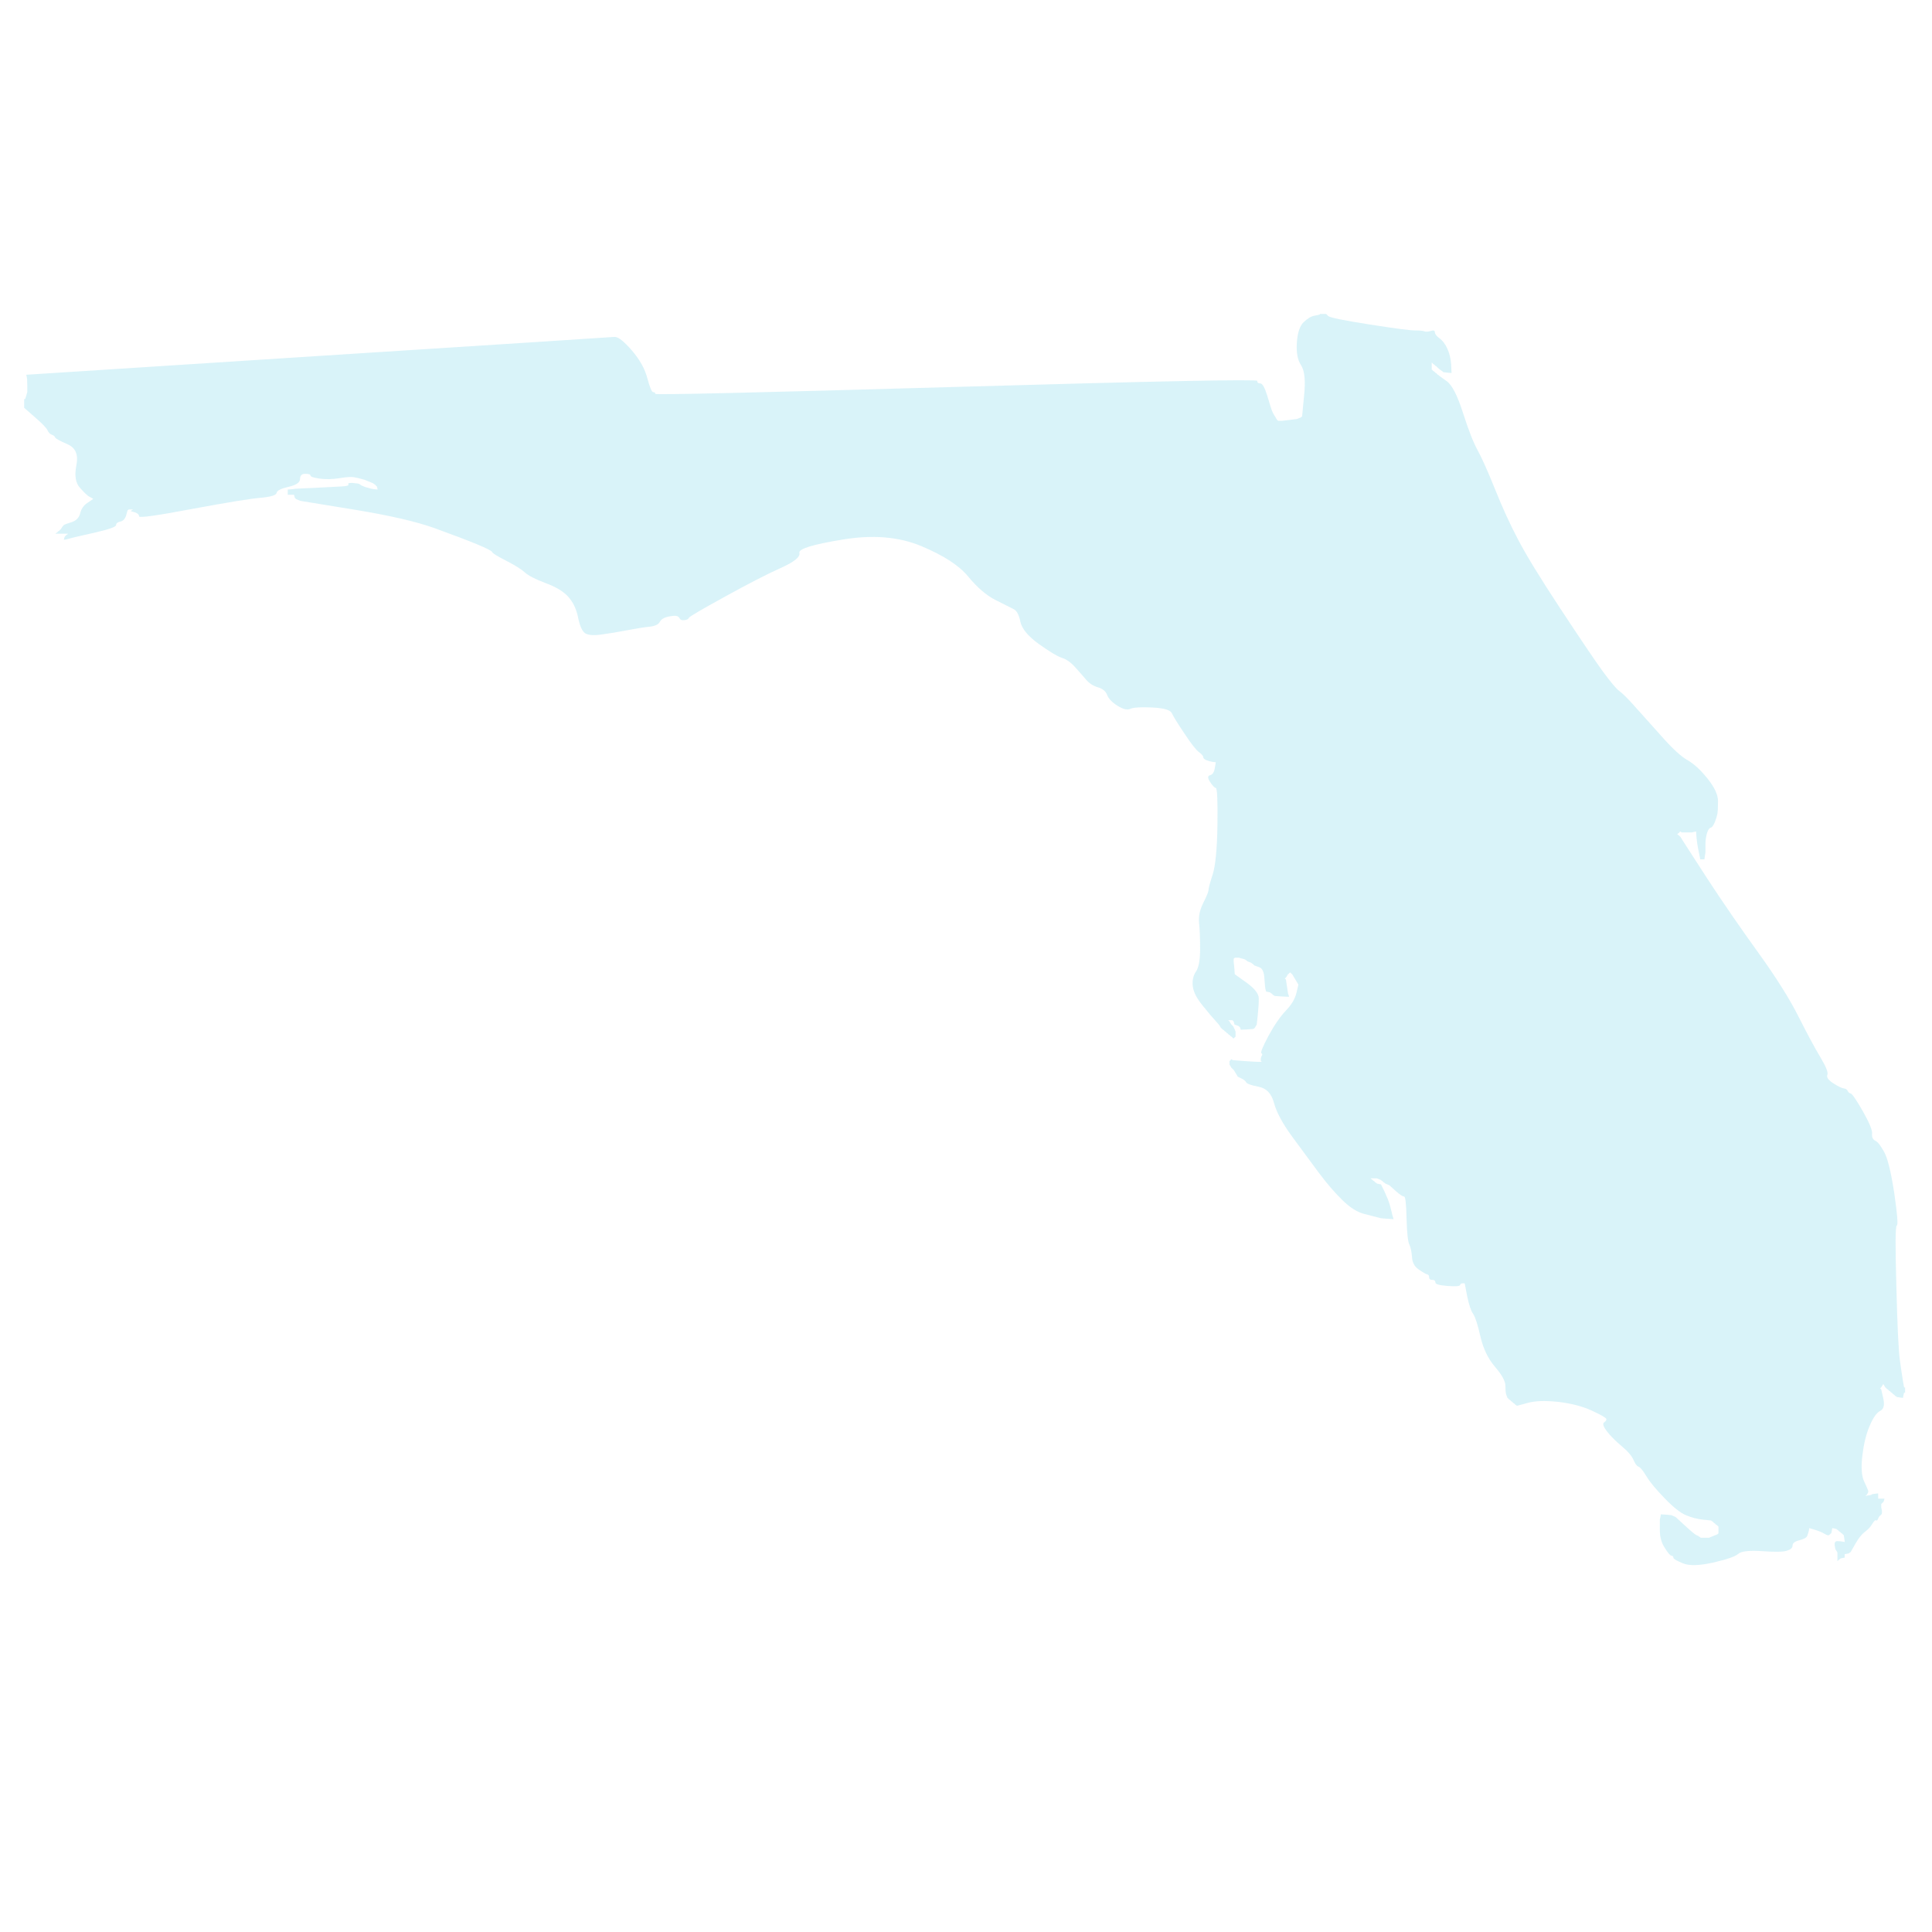 <?xml version="1.0" encoding="utf-8"?>
<!-- Generator: Adobe Illustrator 15.1.0, SVG Export Plug-In . SVG Version: 6.00 Build 0)  -->
<!DOCTYPE svg PUBLIC "-//W3C//DTD SVG 1.1//EN" "http://www.w3.org/Graphics/SVG/1.1/DTD/svg11.dtd">
<svg version="1.1" id="Layer_1" xmlns="http://www.w3.org/2000/svg" xmlns:xlink="http://www.w3.org/1999/xlink" x="0px" y="0px"
	 width="80px" height="80px" viewBox="0 0 80 80" enable-background="new 0 0 80 80" xml:space="preserve">
<path opacity="0.15" fill="#00AED6" d="M54.653,13.015V13h0.259l0.087,0.086c0.058,0.062,0.62,0.178,1.687,0.346
	c1.067,0.167,1.703,0.251,1.905,0.251c0.201,0,0.331,0.012,0.389,0.036c0.058,0.024,0.145,0.019,0.261-0.014
	c0.115-0.039,0.173-0.022,0.173,0.05s0.064,0.156,0.19,0.252c0.133,0.096,0.241,0.24,0.329,0.432
	c0.086,0.192,0.138,0.407,0.156,0.647l0.016,0.359l-0.172-0.014L59.76,15.41l-0.018-0.022c-0.017-0.01-0.063-0.043-0.139-0.101
	L59.5,15.194l-0.017-0.021l-0.026-0.015l-0.025-0.014l-0.035-0.042l-0.027-0.014l-0.025-0.015l-0.035-0.043l-0.026-0.015v0.288
	l0.026,0.014l0.035,0.043l0.025,0.014l0.027,0.015l0.035,0.043l0.025,0.014l0.026,0.014l0.033,0.043l0.025,0.014l0.027,0.014
	l0.017,0.022l0.328,0.237c0.214,0.154,0.437,0.59,0.667,1.309c0.23,0.72,0.433,1.235,0.607,1.547c0.17,0.311,0.41,0.846,0.717,1.604
	c0.299,0.752,0.617,1.448,0.953,2.085c0.328,0.633,0.909,1.584,1.747,2.856c0.837,1.27,1.419,2.133,1.748,2.588
	c0.335,0.457,0.565,0.731,0.693,0.828c0.132,0.095,0.328,0.288,0.587,0.576c0.261,0.287,0.63,0.7,1.108,1.236
	c0.475,0.542,0.85,0.893,1.124,1.05c0.272,0.154,0.553,0.41,0.841,0.77c0.288,0.359,0.434,0.671,0.434,0.936
	c0,0.264-0.01,0.439-0.026,0.524c-0.014,0.082-0.049,0.194-0.104,0.339c-0.06,0.143-0.117,0.222-0.174,0.236
	c-0.058,0.011-0.109,0.087-0.154,0.231c-0.041,0.143-0.062,0.299-0.062,0.468v0.323l-0.024,0.143l-0.018,0.145h-0.174l-0.018-0.107
	l-0.024-0.108l-0.043-0.217c-0.03-0.143-0.053-0.299-0.069-0.467l-0.017-0.253l-0.088,0.015l-0.086,0.021h-0.433l-0.018-0.021
	l-0.025-0.015l-0.025,0.015l-0.017,0.021l-0.017,0.022l-0.027,0.014l-0.025,0.015l-0.018,0.022l0.018,0.021l0.025,0.015l0.027,0.014
	l0.017,0.022l0.017,0.021l0.025,0.014l0.087,0.144l1.013,1.569c0.679,1.04,1.392,2.07,2.129,3.092
	c0.731,1.017,1.287,1.896,1.66,2.64c0.375,0.742,0.68,1.307,0.91,1.69c0.23,0.383,0.325,0.624,0.287,0.72
	C75.622,44.6,75.7,44.715,75.9,44.849c0.203,0.129,0.347,0.202,0.435,0.216c0.085,0.01,0.143,0.044,0.171,0.102
	c0.029,0.062,0.071,0.101,0.13,0.114c0.061,0.011,0.225,0.255,0.501,0.735c0.271,0.477,0.4,0.79,0.381,0.934
	c-0.012,0.145,0.035,0.24,0.139,0.287c0.1,0.049,0.22,0.204,0.365,0.469c0.143,0.263,0.282,0.832,0.416,1.703
	c0.127,0.879,0.161,1.324,0.104,1.339c-0.061,0.011-0.065,0.843-0.018,2.496c0.04,1.655,0.09,2.686,0.147,3.091
	c0.056,0.409,0.1,0.696,0.129,0.864l0.044,0.252h0.042v0.216h-0.042l-0.026,0.107l-0.018,0.108l-0.129-0.015l-0.13-0.021
	l-0.018-0.021l-0.027-0.014l-0.025-0.013l-0.018-0.023l-0.016-0.02l-0.026-0.015l-0.026-0.016l-0.016-0.02l-0.019-0.023
	l-0.023-0.014L78.3,57.654l-0.016-0.021l-0.017-0.021l-0.026-0.015l-0.025-0.013l-0.018-0.024l-0.017-0.02l-0.026-0.016
	l-0.025-0.013l-0.036-0.044l-0.025-0.015l-0.043-0.072l-0.044-0.07l-0.043,0.07l-0.043,0.072l-0.024,0.015l-0.017,0.021l0.017,0.022
	l0.024,0.013l0.089,0.396c0.058,0.265,0.013,0.431-0.13,0.503c-0.146,0.073-0.29,0.275-0.433,0.613
	c-0.146,0.334-0.245,0.742-0.304,1.222c-0.057,0.479-0.037,0.832,0.061,1.063c0.104,0.226,0.163,0.354,0.172,0.388
	c0.019,0.04,0.013,0.082-0.017,0.13l-0.043,0.072l-0.025,0.013l-0.017,0.023l0.104-0.023c0.075-0.009,0.121-0.017,0.139-0.027
	l0.019-0.022l0.13-0.021l0.131-0.014v0.217h0.261l-0.02,0.071L77.986,62.2l-0.027,0.014l-0.017,0.023l-0.016,0.02l-0.028,0.015
	v0.145l0.028,0.143c0.012,0.095-0.009,0.157-0.052,0.18c-0.041,0.022-0.077,0.072-0.104,0.143c-0.029,0.072-0.059,0.096-0.088,0.072
	c-0.027-0.023-0.079,0.023-0.155,0.145c-0.068,0.119-0.167,0.227-0.294,0.321c-0.134,0.097-0.266,0.26-0.397,0.489
	c-0.129,0.225-0.196,0.347-0.208,0.361l-0.026,0.013l-0.025,0.014l-0.017,0.021l-0.088,0.021l-0.088,0.016v0.143l-0.087,0.013
	l-0.086,0.022l-0.019,0.021l-0.025,0.014l-0.027,0.016l-0.017,0.02l-0.016,0.021l-0.024,0.017v-0.362l-0.044-0.07l-0.043-0.072
	l-0.027-0.157c-0.011-0.113,0.027-0.167,0.114-0.167s0.158,0.008,0.217,0.021l0.088,0.016l-0.018-0.145l-0.026-0.145l-0.026-0.014
	l-0.017-0.021l-0.017-0.021l-0.052-0.031l-0.017-0.021l-0.019-0.02l-0.025-0.015l-0.024-0.015l-0.019-0.021l-0.017-0.019
	l-0.024-0.016l-0.025-0.015l-0.019-0.02l-0.087-0.022l-0.086-0.015l-0.019,0.108l-0.023,0.109l-0.028,0.013
	c-0.012,0.015-0.031,0.035-0.06,0.058c-0.03,0.023-0.095,0.007-0.201-0.058c-0.097-0.058-0.224-0.109-0.378-0.158l-0.244-0.072
	l-0.017,0.108c-0.018,0.07-0.039,0.144-0.068,0.218c-0.029,0.071-0.139,0.13-0.331,0.179c-0.183,0.047-0.276,0.12-0.276,0.218
	c0,0.096-0.08,0.166-0.241,0.215c-0.157,0.05-0.501,0.054-1.039,0.015c-0.529-0.033-0.853,0.004-0.969,0.115
	c-0.116,0.104-0.46,0.227-1.038,0.359c-0.577,0.129-0.996,0.139-1.256,0.029c-0.26-0.106-0.389-0.183-0.389-0.229
	c0-0.049-0.028-0.076-0.087-0.088c-0.059-0.013-0.15-0.123-0.277-0.33c-0.133-0.202-0.199-0.447-0.199-0.734v-0.43l0.026-0.108
	l0.017-0.107l0.218,0.013l0.217,0.021l0.087,0.037l0.088,0.039l0.389,0.357c0.26,0.24,0.418,0.371,0.475,0.396l0.088,0.036
	l0.017,0.021l0.026,0.014l0.024,0.015l0.018,0.021h0.347l0.088-0.038l0.173-0.07l0.088-0.036l0.017-0.021l0.025-0.014v-0.288
	l-0.025-0.014l-0.017-0.021l-0.02-0.021l-0.025-0.014l-0.025-0.014l-0.036-0.042l-0.025-0.016l-0.026-0.014l-0.016-0.021
	l-0.017-0.021l-0.027-0.016l-0.024-0.013l-0.019-0.021l-0.346-0.036c-0.231-0.025-0.462-0.086-0.692-0.181
	c-0.231-0.095-0.525-0.327-0.883-0.698c-0.363-0.373-0.619-0.679-0.762-0.921c-0.145-0.239-0.254-0.37-0.329-0.396
	c-0.067-0.022-0.138-0.118-0.208-0.285c-0.074-0.168-0.242-0.36-0.502-0.575c-0.258-0.219-0.46-0.423-0.604-0.613
	c-0.144-0.192-0.179-0.311-0.104-0.36c0.07-0.048,0.099-0.096,0.088-0.143c-0.017-0.048-0.219-0.165-0.605-0.345
	c-0.393-0.178-0.854-0.297-1.386-0.359c-0.537-0.058-0.957-0.044-1.263,0.042l-0.45,0.121l-0.016-0.021l-0.053-0.027l-0.016-0.023
	l-0.019-0.022l-0.025-0.013l-0.026-0.015l-0.017-0.021l-0.017-0.021l-0.026-0.016l-0.026-0.015l-0.017-0.021l-0.018-0.021
	l-0.026-0.015l-0.023-0.015l-0.018-0.021l-0.018-0.02l-0.025-0.016l-0.043-0.108c-0.03-0.07-0.045-0.202-0.045-0.396
	c0-0.191-0.143-0.455-0.433-0.791c-0.288-0.335-0.488-0.754-0.603-1.258c-0.117-0.503-0.217-0.815-0.303-0.936
	c-0.087-0.12-0.167-0.359-0.243-0.72l-0.104-0.54h-0.088c-0.059,0-0.091,0.024-0.104,0.072s-0.19,0.061-0.519,0.037
	c-0.334-0.026-0.503-0.073-0.503-0.144c0-0.073-0.04-0.108-0.129-0.108c-0.086,0-0.13-0.036-0.13-0.108
	c0-0.073-0.029-0.113-0.087-0.123c-0.058-0.014-0.172-0.08-0.346-0.201c-0.175-0.119-0.266-0.291-0.276-0.518
	c-0.019-0.23-0.057-0.404-0.114-0.525c-0.058-0.119-0.095-0.479-0.112-1.078c-0.012-0.6-0.047-0.9-0.104-0.9
	s-0.174-0.076-0.346-0.229l-0.261-0.236l-0.085-0.037l-0.087-0.035l-0.017-0.021l-0.053-0.031l-0.017-0.021l-0.018-0.021
	l-0.026-0.014l-0.026-0.015l-0.017-0.021l-0.172-0.07h-0.261l0.017,0.02l0.025,0.015l0.026,0.015l0.019,0.021l0.017,0.021
	l0.052,0.029l0.017,0.021l0.017,0.021l0.028,0.014l0.024,0.016l0.018,0.021l0.086,0.02l0.086,0.016l0.158,0.322
	c0.096,0.217,0.161,0.371,0.188,0.469l0.043,0.145l0.044,0.179l0.043,0.181l0.025,0.072l0.018,0.071l-0.261-0.016l-0.261-0.021
	l-0.128-0.034c-0.087-0.025-0.275-0.072-0.562-0.145c-0.29-0.072-0.593-0.264-0.908-0.574c-0.32-0.312-0.645-0.692-0.98-1.139
	c-0.328-0.44-0.693-0.936-1.098-1.488c-0.403-0.551-0.653-1.02-0.753-1.401c-0.104-0.385-0.314-0.604-0.631-0.663
	c-0.319-0.062-0.491-0.125-0.521-0.187c-0.028-0.058-0.096-0.11-0.199-0.159l-0.146-0.072l-0.042-0.071l-0.088-0.144l-0.043-0.072
	l-0.026-0.016l-0.018-0.021l-0.017-0.021l-0.025-0.015l-0.086-0.145v-0.142l0.025-0.016l0.034-0.044l0.025-0.014l0.026,0.014
	l0.017,0.021l0.477,0.038c0.316,0.023,0.52,0.034,0.606,0.034h0.127l-0.016-0.021l-0.024-0.014v-0.073
	c0-0.048,0.013-0.096,0.04-0.143c0.031-0.049,0.024-0.085-0.016-0.108c-0.044-0.024,0.054-0.265,0.296-0.72
	c0.248-0.455,0.488-0.802,0.719-1.043c0.23-0.24,0.374-0.479,0.433-0.719l0.085-0.359L53.722,40.7l-0.042-0.072l-0.044-0.072
	l-0.086-0.144l-0.042-0.072l-0.026-0.014l-0.036-0.042l-0.025-0.017l-0.026,0.017l-0.018,0.021l-0.017,0.021l-0.027,0.014
	l-0.086,0.143l-0.025,0.016l-0.018,0.021l0.018,0.021l0.025,0.016l0.086,0.575l0.027,0.074l0.017,0.07l-0.302-0.014l-0.304-0.022
	l-0.016-0.021l-0.026-0.013l-0.025-0.016l-0.017-0.021l-0.019-0.021l-0.051-0.029L52.6,41.096l-0.087-0.021l-0.086-0.016
	l-0.019-0.07c-0.017-0.049-0.034-0.205-0.052-0.469c-0.012-0.263-0.081-0.42-0.207-0.467l-0.2-0.072l-0.023-0.014l-0.036-0.044
	l-0.052-0.029l-0.017-0.021l-0.174-0.071l-0.017-0.021l-0.026-0.016l-0.026-0.013l-0.018-0.023l-0.259-0.072h-0.173l-0.016,0.022
	l-0.027,0.013v0.144l0.027,0.252l0.016,0.252l0.502,0.359c0.329,0.24,0.494,0.455,0.494,0.646c0,0.193-0.015,0.42-0.043,0.684
	l-0.042,0.396l-0.044,0.073l-0.042,0.07l-0.026,0.015l-0.017,0.022l-0.261,0.021l-0.272,0.013l-0.019-0.071
	c-0.016-0.047-0.062-0.083-0.137-0.108l-0.104-0.036l-0.017-0.071l-0.026-0.072l-0.026-0.016l-0.016-0.021h-0.175l0.019,0.021
	l0.026,0.016l0.086,0.144l0.044,0.036c0.027,0.025,0.058,0.072,0.086,0.145l0.043,0.107v0.215l-0.024,0.016l-0.019,0.021
	l-0.017,0.023L51.076,43l-0.026-0.014l-0.015-0.023l-0.02-0.021l-0.025-0.016l-0.024-0.013l-0.018-0.022l-0.018-0.021l-0.025-0.015
	l-0.026-0.013l-0.018-0.022l-0.016-0.021l-0.026-0.015l-0.027-0.014l-0.016-0.021l-0.017-0.023l-0.026-0.014l-0.025-0.014
	l-0.018-0.023l-0.017-0.02l-0.052-0.03l-0.019-0.021l-0.017-0.022l-0.025-0.014l-0.043-0.072c-0.027-0.048-0.092-0.124-0.189-0.231
	c-0.104-0.108-0.278-0.314-0.521-0.617c-0.246-0.297-0.387-0.565-0.416-0.805c-0.028-0.24,0.016-0.443,0.13-0.611
	c0.115-0.168,0.173-0.479,0.173-0.935c0-0.456-0.015-0.815-0.043-1.079c-0.027-0.264,0.028-0.539,0.173-0.828
	c0.145-0.287,0.218-0.468,0.218-0.54s0.058-0.288,0.174-0.647c0.114-0.359,0.181-1.043,0.196-2.05
	c0.013-1.007-0.011-1.516-0.067-1.524c-0.06-0.015-0.14-0.101-0.244-0.26c-0.098-0.153-0.098-0.242,0-0.267
	c0.104-0.023,0.171-0.12,0.199-0.287l0.044-0.252l-0.129-0.014c-0.089-0.015-0.173-0.039-0.26-0.072
	c-0.09-0.038-0.132-0.081-0.132-0.129c0-0.049-0.058-0.115-0.173-0.202c-0.115-0.081-0.317-0.337-0.604-0.77
	c-0.289-0.431-0.462-0.712-0.52-0.84c-0.059-0.135-0.323-0.215-0.797-0.239c-0.479-0.023-0.784-0.006-0.916,0.051
	c-0.128,0.062-0.306,0.022-0.537-0.122c-0.23-0.144-0.374-0.295-0.433-0.453c-0.059-0.153-0.188-0.259-0.39-0.316
	c-0.203-0.063-0.366-0.173-0.495-0.332c-0.131-0.154-0.283-0.326-0.456-0.517c-0.175-0.192-0.355-0.317-0.548-0.375
	c-0.186-0.062-0.499-0.254-0.951-0.575c-0.444-0.326-0.695-0.632-0.753-0.92c-0.059-0.288-0.153-0.46-0.285-0.519
	c-0.126-0.062-0.379-0.188-0.754-0.38c-0.375-0.192-0.75-0.515-1.125-0.971c-0.376-0.456-1.025-0.875-1.948-1.26
	c-0.922-0.383-2.004-0.472-3.244-0.266c-1.243,0.202-1.838,0.386-1.793,0.554c0.041,0.167-0.219,0.376-0.778,0.625
	c-0.565,0.254-1.339,0.652-2.319,1.193c-0.98,0.538-1.477,0.83-1.488,0.878c-0.018,0.048-0.075,0.077-0.173,0.086
	c-0.103,0.015-0.17-0.009-0.199-0.072c-0.029-0.057-0.072-0.09-0.13-0.101c-0.058-0.014-0.173-0.005-0.346,0.029
	c-0.173,0.038-0.288,0.11-0.346,0.215c-0.058,0.111-0.202,0.178-0.433,0.202c-0.231,0.024-0.534,0.073-0.909,0.144
	c-0.375,0.073-0.736,0.132-1.082,0.18s-0.577,0.024-0.692-0.071c-0.115-0.096-0.208-0.32-0.276-0.669
	c-0.075-0.346-0.215-0.625-0.416-0.842c-0.202-0.215-0.514-0.4-0.935-0.553c-0.416-0.158-0.695-0.302-0.84-0.432
	c-0.145-0.133-0.403-0.297-0.779-0.489c-0.374-0.191-0.568-0.312-0.58-0.359c-0.018-0.048-0.228-0.156-0.632-0.324
	c-0.404-0.167-0.989-0.39-1.757-0.668c-0.762-0.273-1.878-0.53-3.349-0.769l-2.207-0.36l-0.173-0.072l-0.018-0.021l-0.026-0.015
	l-0.026-0.072l-0.017-0.072h-0.26v-0.216l0.173-0.014l0.173-0.021l0.779-0.036c0.519-0.024,0.888-0.044,1.108-0.058
	c0.213-0.01,0.305-0.039,0.277-0.086c-0.028-0.048,0.034-0.067,0.19-0.057c0.161,0.013,0.248,0.028,0.26,0.042
	c0.017,0.011,0.035,0.02,0.052,0.03l0.017,0.021l0.174,0.073l0.259,0.072l0.129,0.021l0.13,0.014L15.622,20.2l-0.026-0.072
	l-0.026-0.014l-0.017-0.022l-0.017-0.021l-0.052-0.03l-0.032-0.028l-0.086-0.036l-0.261-0.107l-0.129-0.036
	c-0.086-0.024-0.188-0.048-0.303-0.071c-0.116-0.024-0.318-0.012-0.606,0.036c-0.288,0.047-0.562,0.055-0.821,0.021
	c-0.26-0.038-0.39-0.081-0.39-0.129s-0.072-0.072-0.216-0.072c-0.145,0-0.217,0.072-0.217,0.216s-0.159,0.252-0.477,0.324
	c-0.317,0.072-0.481,0.156-0.493,0.251c-0.017,0.097-0.236,0.163-0.657,0.202c-0.415,0.034-1.359,0.188-2.83,0.46
	c-1.471,0.278-2.207,0.381-2.207,0.31c0-0.072-0.057-0.127-0.173-0.167l-0.172-0.05l0.017-0.021l0.052-0.028l0.018-0.022H5.326
	l-0.017,0.022l-0.026,0.014l-0.061,0.216c-0.046,0.144-0.127,0.229-0.242,0.252c-0.115,0.024-0.173,0.072-0.173,0.144
	c0,0.072-0.288,0.175-0.866,0.309c-0.576,0.129-0.909,0.207-0.995,0.23l-0.129,0.037L2.73,22.338l-0.086,0.015l0.016-0.073
	l0.027-0.072l0.025-0.014l0.018-0.021l0.017-0.021l0.051-0.029L2.817,22.1h-0.52l0.017-0.022l0.052-0.029l0.018-0.021l0.018-0.022
	l0.052-0.029l0.017-0.021l0.017-0.021l0.026-0.014l0.043-0.071c0.029-0.048,0.058-0.084,0.087-0.108
	c0.028-0.024,0.139-0.065,0.329-0.123c0.185-0.062,0.3-0.182,0.347-0.36c0.041-0.181,0.138-0.325,0.294-0.432l0.243-0.165
	l-0.018-0.022c-0.017-0.01-0.062-0.034-0.138-0.072c-0.069-0.034-0.196-0.153-0.381-0.359c-0.191-0.202-0.243-0.518-0.156-0.949
	c0.086-0.432-0.035-0.719-0.364-0.863c-0.334-0.144-0.507-0.241-0.519-0.288C2.263,18.06,2.217,18.023,2.142,18
	c-0.069-0.023-0.126-0.083-0.173-0.18c-0.041-0.096-0.213-0.276-0.519-0.54L1,16.885v-0.36h0.043l0.086-0.287V15.95
	c0-0.192-0.008-0.312-0.026-0.36l-0.017-0.072l12.071-0.776c8.047-0.514,12.145-0.778,12.289-0.792
	c0.145-0.01,0.384,0.177,0.718,0.561c0.33,0.384,0.542,0.768,0.641,1.151c0.104,0.384,0.184,0.576,0.242,0.576
	c0.058,0,0.086,0.023,0.086,0.071c0,0.048,4.155-0.049,12.462-0.288s12.462-0.323,12.462-0.251c0,0.072,0.043,0.107,0.131,0.107
	c0.085,0,0.181,0.167,0.285,0.503c0.099,0.335,0.162,0.539,0.19,0.612c0.028,0.071,0.057,0.131,0.088,0.18l0.087,0.144l0.042,0.072
	l0.026,0.015l0.016,0.021h0.174l0.604-0.072l0.173-0.072l0.019-0.021l0.025-0.016l0.086-0.898c0.06-0.6,0.015-1.008-0.13-1.224
	c-0.144-0.216-0.201-0.527-0.173-0.934c0.029-0.408,0.12-0.688,0.277-0.842c0.162-0.158,0.315-0.249,0.458-0.274
	C54.582,13.048,54.653,13.028,54.653,13.015L54.653,13.015z M69.383,34.348c-0.013-0.014-0.013-0.029,0-0.044l0.026-0.014v0.036
	C69.409,34.35,69.398,34.356,69.383,34.348z M77.223,62.195l-0.025,0.072l-0.026,0.015l-0.016,0.021h-0.264l0.019-0.021l0.053-0.029
	l0.017-0.021l0.016-0.022l0.029-0.015l0.026-0.013l0.015-0.024l0.089-0.019C77.212,62.129,77.233,62.148,77.223,62.195
	L77.223,62.195z"/>
</svg>
